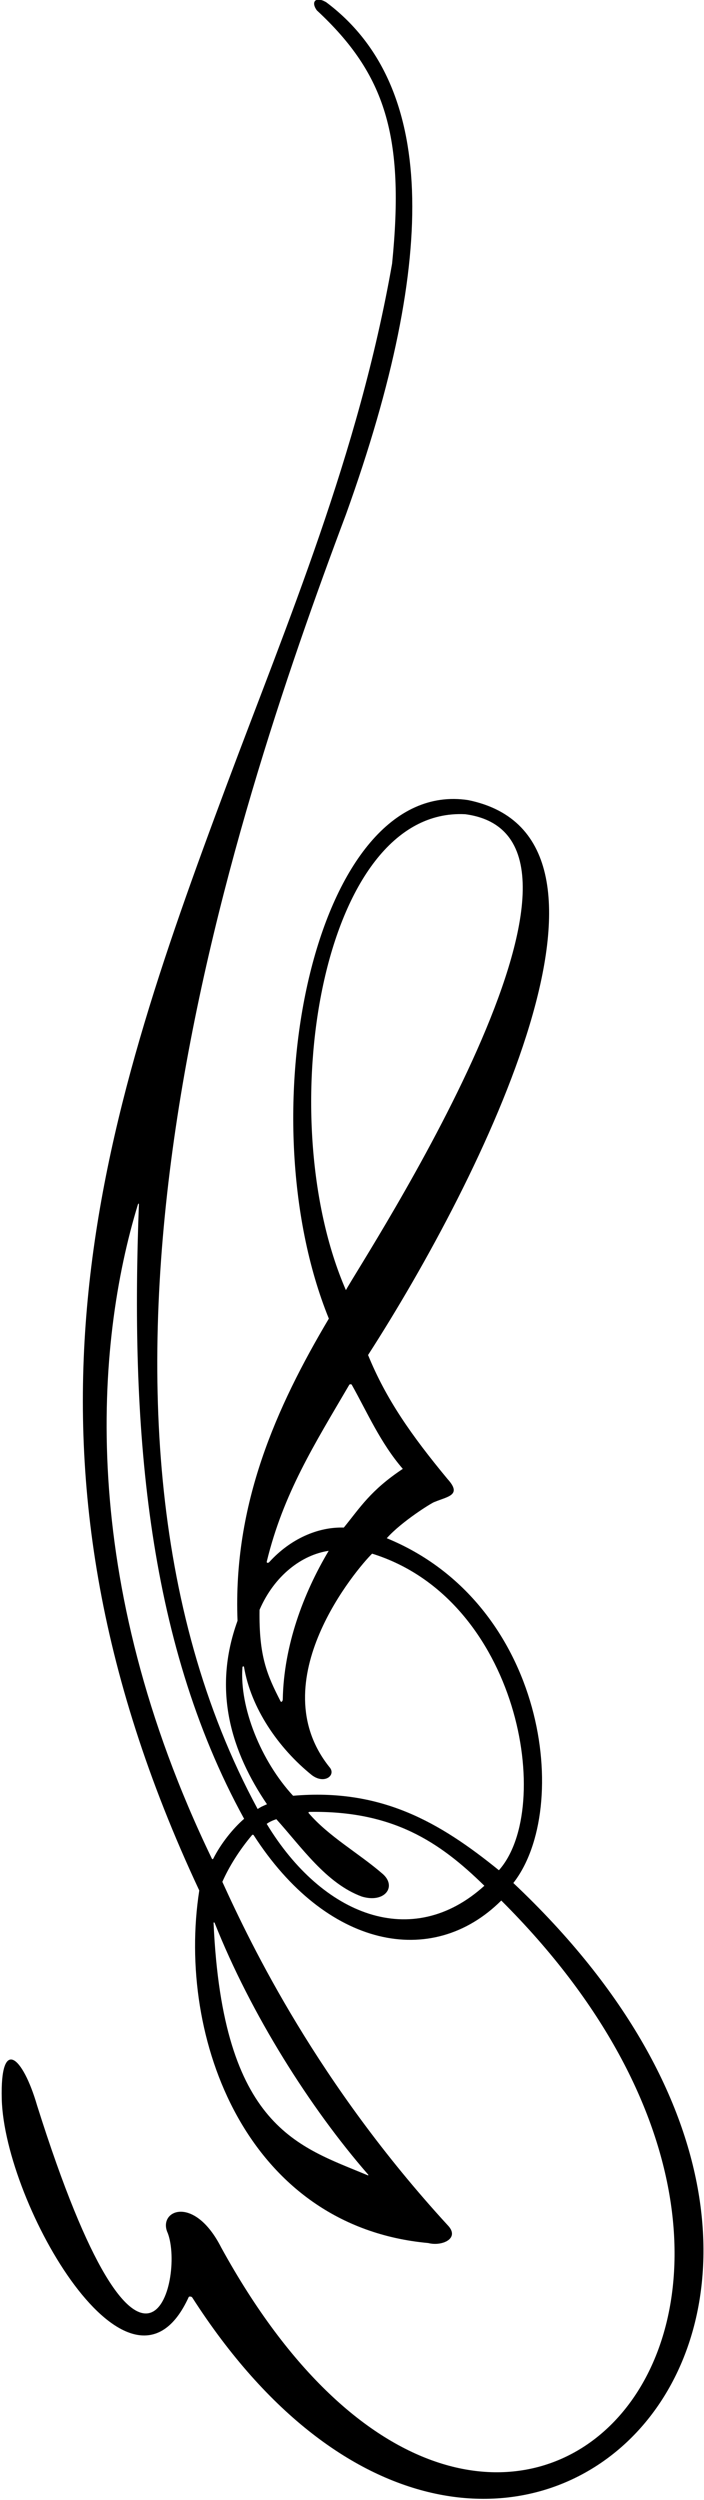<?xml version="1.0" encoding="UTF-8"?>
<svg xmlns="http://www.w3.org/2000/svg" xmlns:xlink="http://www.w3.org/1999/xlink" width="197pt" height="699pt" viewBox="0 0 197 699" version="1.1">
<g id="surface1">
<path style=" stroke:none;fill-rule:nonzero;fill:rgb(0%,0%,0%);fill-opacity:1;" d="M 143.645 526.516 C 160.016 505.621 152.891 448.422 108.23 430.109 C 112.418 425.375 121.176 419.973 121.594 419.973 C 125.277 418.422 129.383 418.121 125.238 413.562 C 115.055 401.266 108.02 391.195 102.996 378.883 C 134.965 329.25 182.234 234.16 131.004 223.719 C 88.328 217.262 68.645 311.191 92.02 368.703 C 77.32 393.457 65.18 420.609 66.469 453.188 C 59.309 472.918 64.902 490.043 74.707 504.492 C 73.637 504.98 73.152 505.121 72.098 505.828 C 10.961 392.77 63.859 231.539 96.828 143.793 C 123.23 70.371 121.48 23.242 91.309 0.645 C 88.328 -1.141 86.91 0.52 88.668 2.906 C 107.895 20.75 113.281 38.133 109.723 73.695 C 100.359 127.082 80.367 174.141 63.387 219.621 C 27.973 314.477 -2.234 404.922 55.762 528.605 C 49.312 570.055 69.148 622.555 119.832 627.184 C 123.688 628.191 128.883 625.887 125.238 622.16 C 88.953 582.617 70.375 544.102 62.219 526.188 C 64.043 522.043 66.949 517.34 70.578 513.055 C 70.652 512.992 70.914 513.027 70.965 513.109 C 91.199 544.574 120.859 550.734 140.27 531.414 C 255.59 646.309 138.953 768.754 61.902 628.441 C 54.281 613.445 43.977 618.094 46.949 624.422 C 51.809 637.281 40.164 683.105 10.383 588.734 C 6.34 574.852 0.016 569.309 0.492 586.957 C 1.285 616.363 36.605 677.832 52.816 642.266 C 52.98 642.043 53.641 642.145 53.785 642.398 C 138.992 775.105 271.777 647.242 143.645 526.516 Z M 103.012 608.035 C 103.172 608.219 103.047 608.336 102.816 608.211 C 83.711 600.168 62.316 595.078 59.762 537.645 C 59.773 537.496 59.973 537.504 60.059 537.656 C 70.207 563.207 86.809 589.453 103.012 608.035 Z M 59.664 519.742 C 59.602 519.863 59.375 519.883 59.32 519.77 C 21.391 441.254 26.773 375.535 38.574 336.84 C 38.684 336.484 38.883 336.43 38.871 336.754 C 36.59 396.883 40.426 457.816 68.312 508.562 C 65.199 511.25 61.773 515.523 59.664 519.742 Z M 130.223 227.668 C 179.137 234.293 101.098 352.676 96.797 360.742 C 75.77 312.531 89.727 225.535 130.223 227.668 Z M 97.723 387.227 C 97.844 387.012 98.32 386.992 98.434 387.195 C 102.734 394.852 106.469 403.492 112.715 410.715 C 103.707 416.703 100.809 421.48 96.211 427.133 C 88.941 426.898 81.238 430.324 75.383 436.746 C 75.027 437.133 74.551 437.055 74.656 436.617 C 79.277 417.613 87.984 403.867 97.723 387.227 Z M 72.629 450.129 C 76.773 440.539 84.438 434.758 91.977 433.629 C 84.844 445.598 79.414 460.172 79.129 475.141 C 79.117 475.723 78.703 476.09 78.5 475.695 C 74.723 468.32 72.43 463.133 72.629 450.129 Z M 74.629 509.977 C 75.539 509.316 76.543 508.938 77.328 508.672 C 84.367 516.465 91.309 526.656 101.234 530.301 C 107.594 532.23 111.121 527.578 107.141 524.02 C 100.453 518.199 91.98 513.535 86.324 506.906 C 86.242 506.812 86.434 506.625 86.609 506.633 C 109.879 506.254 122.973 514.965 135.539 527.285 C 115.309 545.609 90.156 535.633 74.629 509.977 Z M 139.609 522.949 C 123.023 509.504 106.641 499.984 82.012 502.121 C 73.055 492.434 66.984 477.418 67.844 466.184 C 67.867 465.906 68.238 465.836 68.285 466.109 C 70.207 477.566 77.84 488.766 87.285 496.371 C 90.883 499.051 94.156 496.289 92.188 494.109 C 72.953 470.066 100.031 438.445 104.125 434.422 C 145.238 447.195 155.18 505.422 139.609 522.949 "/>
</g>
</svg>
